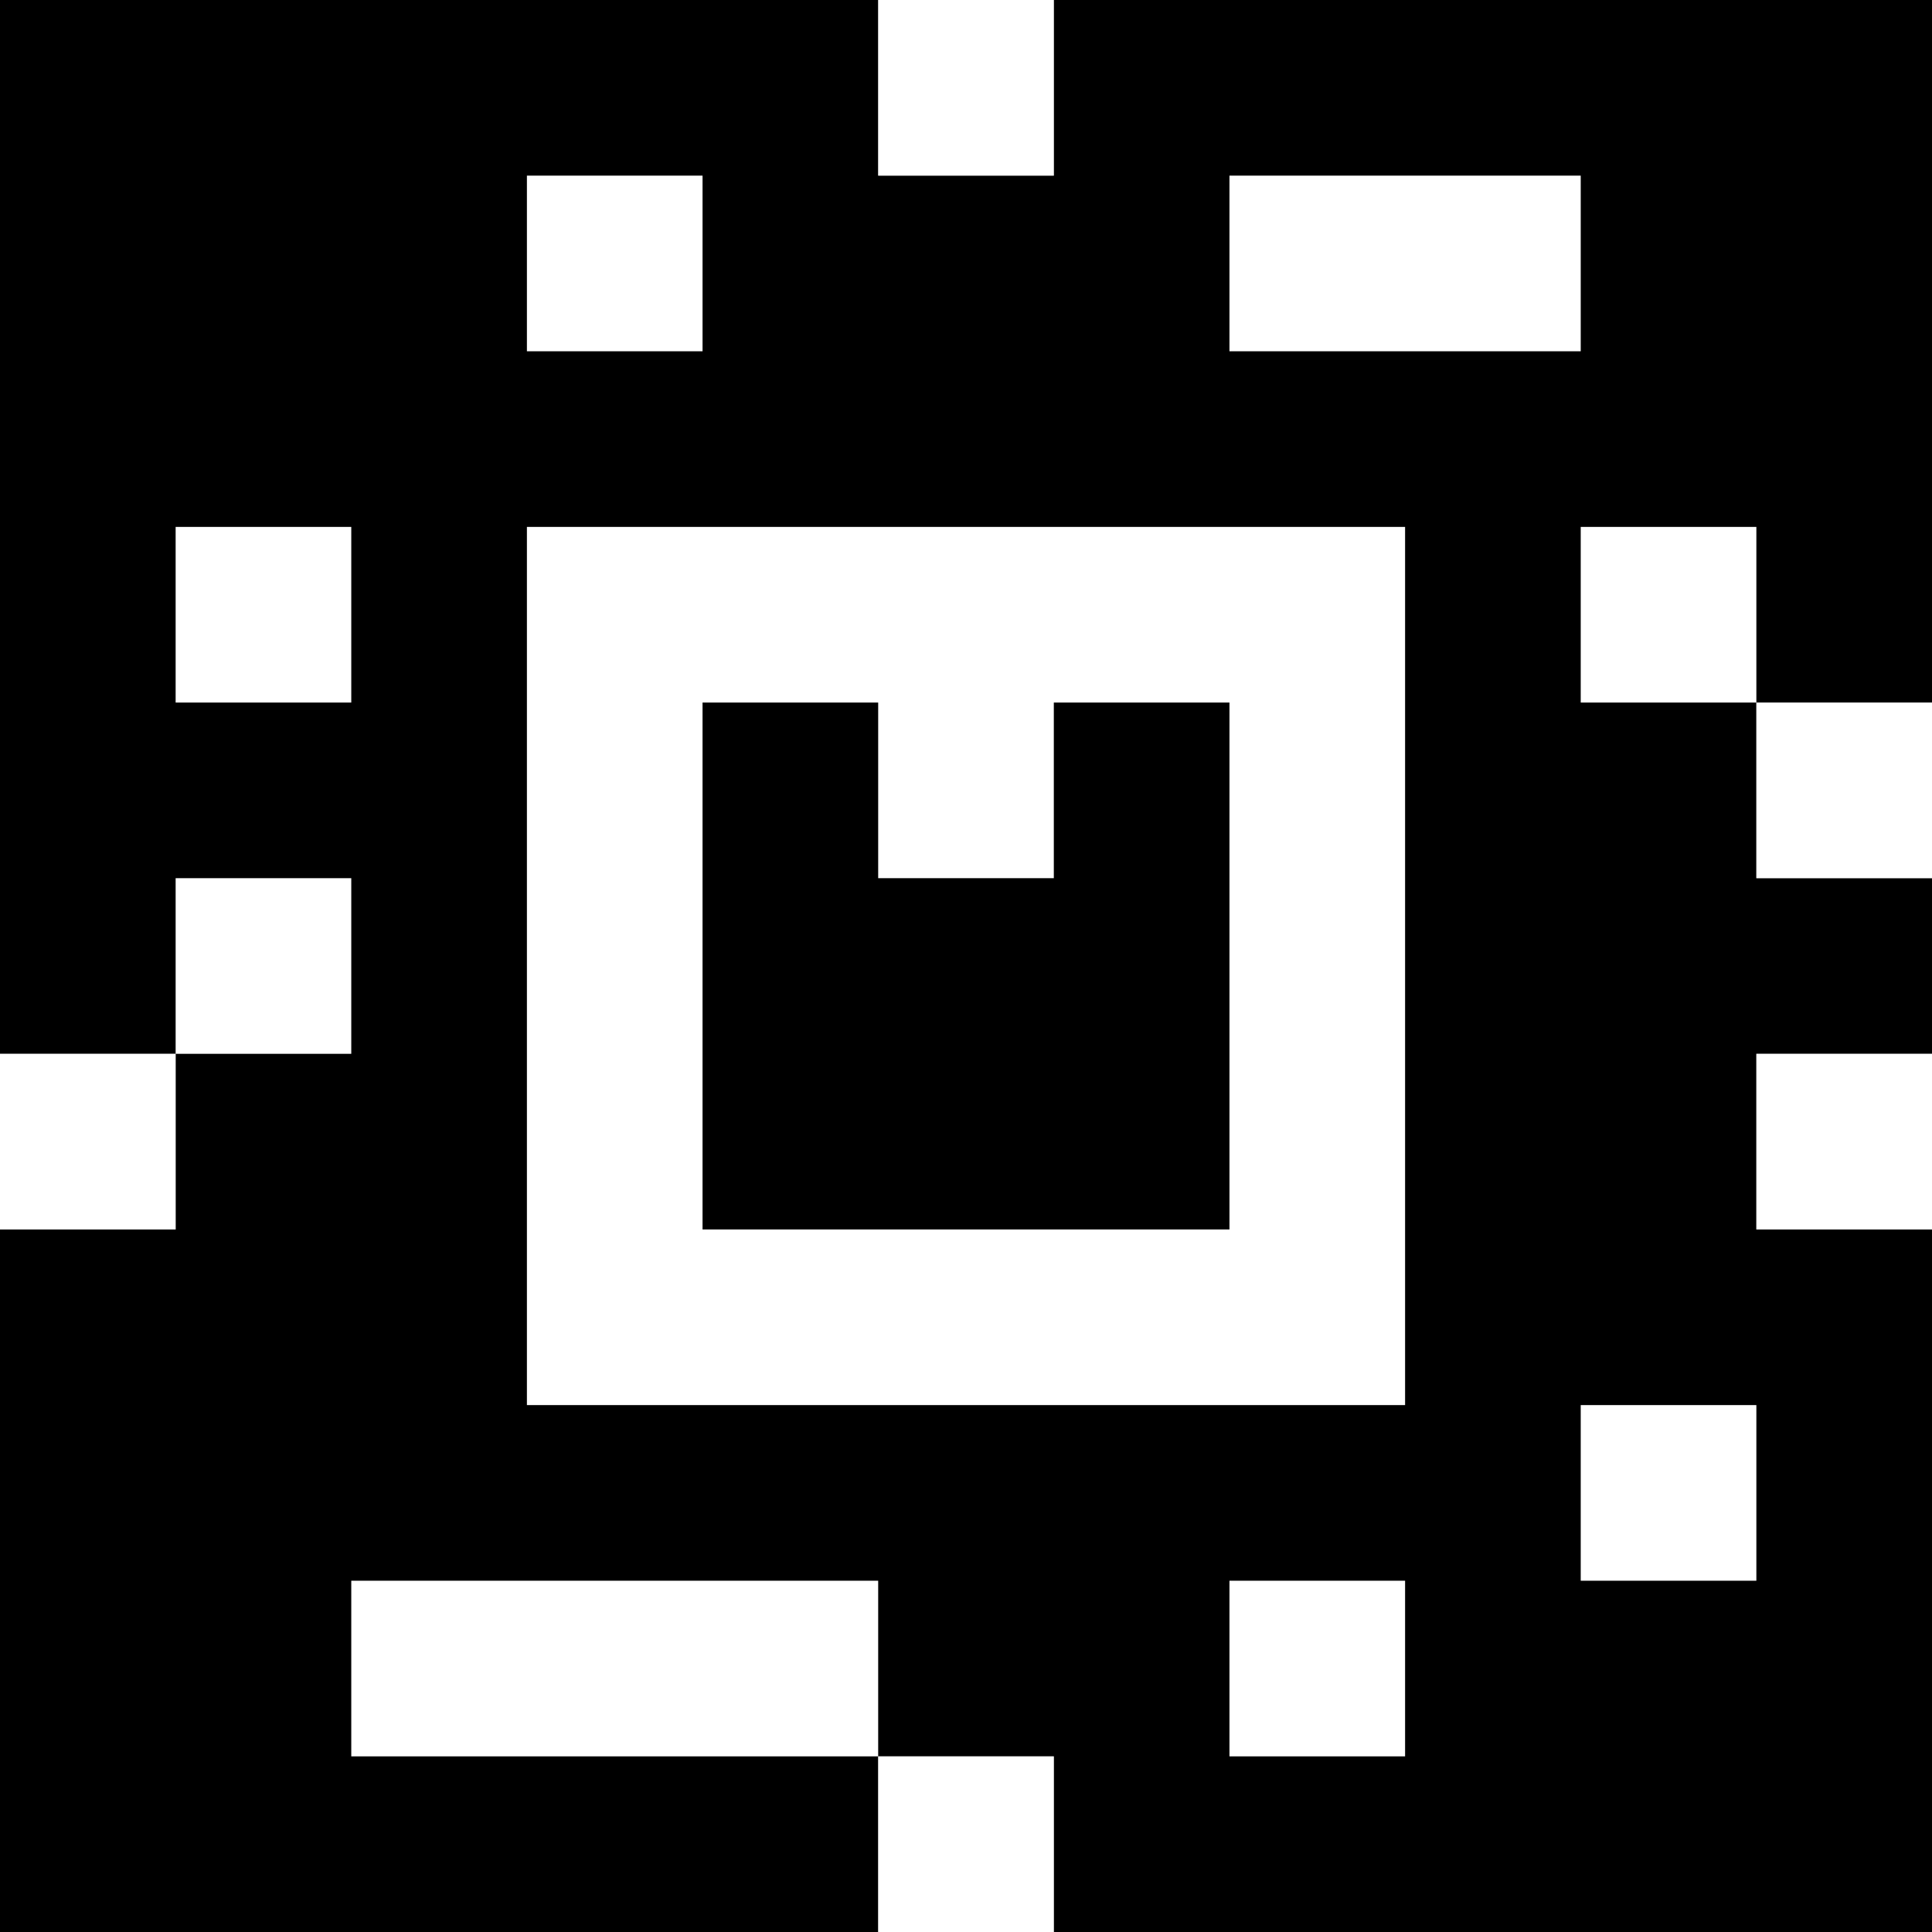 <?xml version="1.0" standalone="yes"?>
<svg xmlns="http://www.w3.org/2000/svg" width="110" height="110">
<rect width="100%" height="100%" fill="#808080" stroke="none"/>
<path style="fill:#000000; stroke:none;" d="M0 0L0 60L10 60L10 70L0 70L0 110L50 110L50 100L60 100L60 110L110 110L110 70L100 70L100 60L110 60L110 50L100 50L100 40L110 40L110 0L60 0L60 10L50 10L50 0L0 0z"/>
<path style="fill:#ffffff; stroke:none;" d="M50 0L50 10L60 10L60 0L50 0M30 10L30 20L40 20L40 10L30 10M70 10L70 20L90 20L90 10L70 10M10 30L10 40L20 40L20 30L10 30M30 30L30 80L80 80L80 30L30 30M90 30L90 40L100 40L100 30L90 30z"/>
<path style="fill:#000000; stroke:none;" d="M40 40L40 70L70 70L70 40L60 40L60 50L50 50L50 40L40 40z"/>
<path style="fill:#ffffff; stroke:none;" d="M100 40L100 50L110 50L110 40L100 40M10 50L10 60L20 60L20 50L10 50M0 60L0 70L10 70L10 60L0 60M100 60L100 70L110 70L110 60L100 60M90 80L90 90L100 90L100 80L90 80M20 90L20 100L50 100L50 90L20 90M70 90L70 100L80 100L80 90L70 90M50 100L50 110L60 110L60 100L50 100z"/>
</svg>

